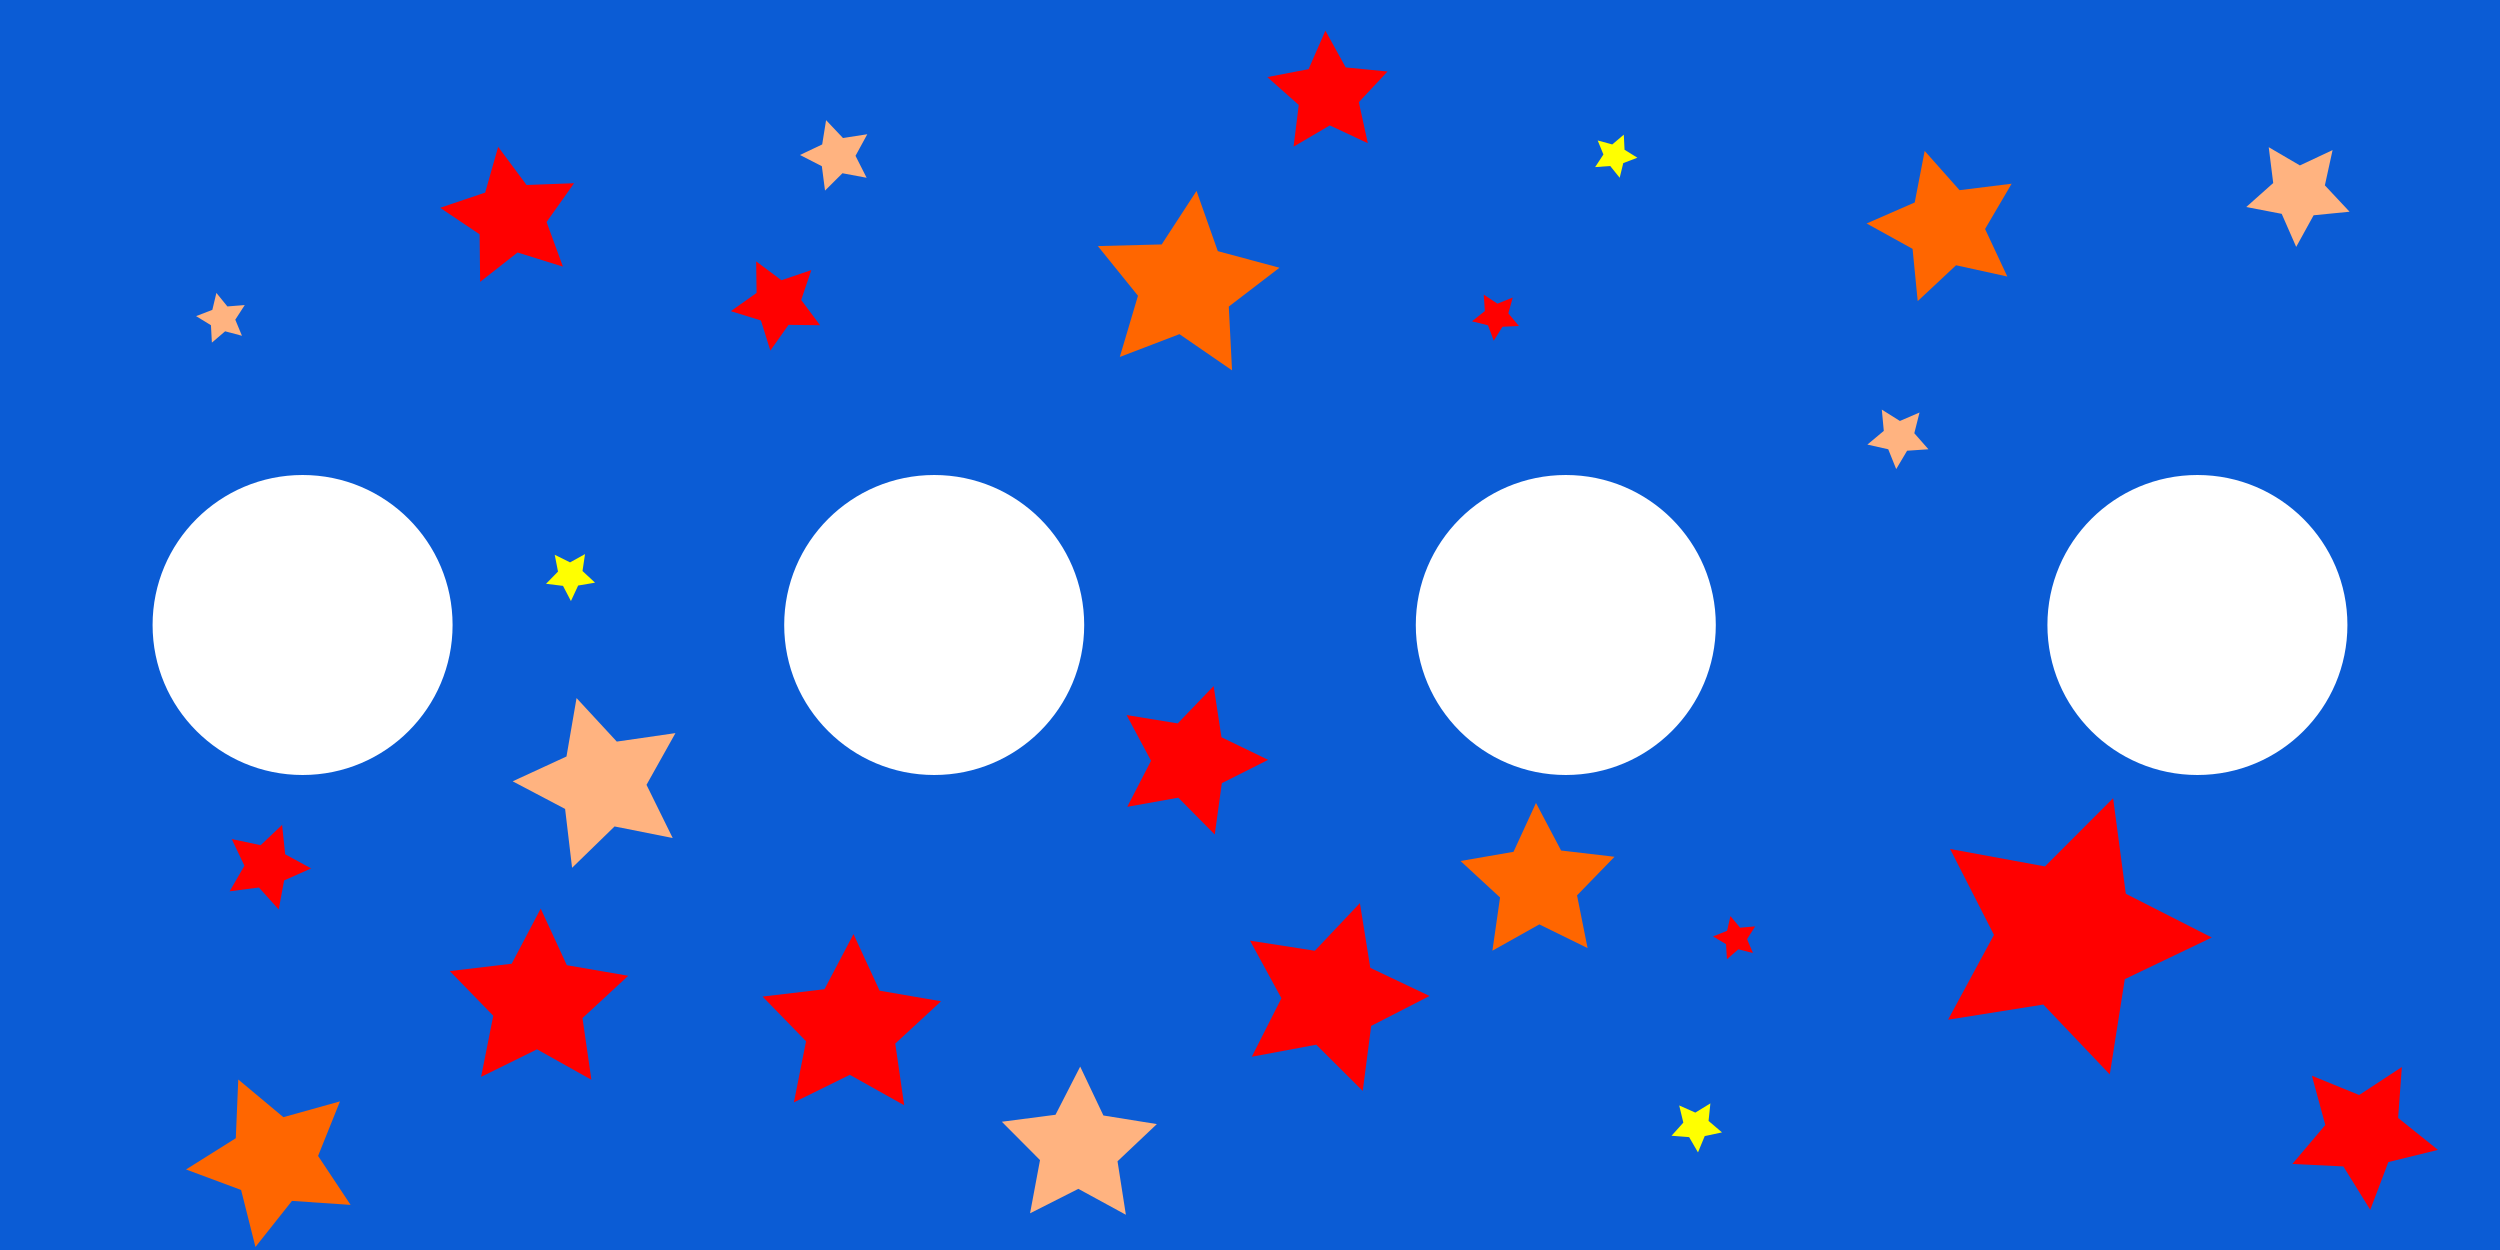 <?xml version="1.0" encoding="UTF-8" standalone="no"?>
<!-- Created with Inkscape (http://www.inkscape.org/) -->

<svg
   width="200mm"
   height="100mm"
   viewBox="0 0 200 100"
   version="1.1"
   id="svg5"
   inkscape:version="1.1 (c68e22c387, 2021-05-23)"
   sodipodi:docname="BlueStar.svg"
   xmlns:inkscape="http://www.inkscape.org/namespaces/inkscape"
   xmlns:sodipodi="http://sodipodi.sourceforge.net/DTD/sodipodi-0.dtd"
   xmlns:xlink="http://www.w3.org/1999/xlink"
   xmlns="http://www.w3.org/2000/svg"
   xmlns:svg="http://www.w3.org/2000/svg">
  <sodipodi:namedview
     id="namedview7"
     pagecolor="#ffffff"
     bordercolor="#666666"
     borderopacity="1.0"
     inkscape:pageshadow="2"
     inkscape:pageopacity="0"
     inkscape:pagecheckerboard="false"
     inkscape:document-units="mm"
     showgrid="false"
     width="200mm"
     showborder="true"
     inkscape:showpageshadow="false"
     borderlayer="false"
     inkscape:snap-bbox="true"
     inkscape:bbox-nodes="false"
     inkscape:snap-to-guides="false"
     inkscape:zoom="1.3416246"
     inkscape:cx="403.61514"
     inkscape:cy="133.79301"
     inkscape:window-width="1680"
     inkscape:window-height="987"
     inkscape:window-x="-8"
     inkscape:window-y="27"
     inkscape:window-maximized="1"
     inkscape:current-layer="layer1"
     inkscape:snap-grids="false"
     inkscape:lockguides="false" />
  <defs
     id="defs2">
    <color-profile
       name="Agfa-:-Swop-Standard"
       xlink:href="../../../../../WINDOWS/system32/spool/drivers/color/RSWOP.icm"
       id="color-profile297" />
    <color-profile
       name="Laptop-Internal-MaxBright-Display"
       xlink:href="../../../../../WINDOWS/system32/spool/drivers/color/TPMB60.icm"
       id="color-profile299" />
  </defs>
  <g
     inkscape:label="Ebene 1"
     inkscape:groupmode="layer"
     id="layer1">
    <g
       id="g88">
      <g
         id="g84">
        <rect
           style="fill:#0b5cd5;fill-rule:evenodd;stroke-width:0.265"
           id="rect81"
           width="200"
           height="100"
           x="-2.8421709e-14"
           y="0" />
      </g>
    </g>
    <g
       id="g406"
       transform="translate(-12.847,3.458)">
      <g
         id="g430">
        <g
           id="g535">
          <g
             id="g531" />
        </g>
      </g>
    </g>
    <g
       id="g591">
      <g
         id="g423"
         transform="translate(0,3.261)">
        <g
           id="g418">
          <g
             id="g414">
            <g
               id="g538">
              <g
                 id="g987">
                <circle
                   style="fill:#ffffff;stroke-width:0.265"
                   id="path333"
                   cx="24.207"
                   cy="46.739"
                   r="12" />
                <circle
                   style="fill:#ffffff;stroke-width:0.265"
                   id="path333-3"
                   cx="175.793"
                   cy="46.739"
                   r="12" />
                <circle
                   style="fill:#ffffff;stroke-width:0.265"
                   id="path333-2"
                   cx="125.264"
                   cy="46.739"
                   r="12" />
                <circle
                   style="fill:#ffffff;stroke-width:0.265"
                   id="path333-5"
                   cx="74.736"
                   cy="46.739"
                   r="12" />
              </g>
            </g>
          </g>
        </g>
      </g>
    </g>
    <path
       sodipodi:type="star"
       style="fill:#ff0000"
       id="path1192"
       inkscape:flatsided="false"
       sodipodi:sides="5"
       sodipodi:cx="154.29054"
       sodipodi:cy="65.592117"
       sodipodi:r1="21.615585"
       sodipodi:r2="10.807792"
       sodipodi:arg1="0.76101275"
       sodipodi:arg2="1.3893313"
       inkscape:rounded="0"
       inkscape:randomized="0"
       d="m 169.943,80.499 -13.702,-4.277 -11.291,8.863 -0.167,-14.353 -11.918,-8 13.599,-4.594 3.925,-13.807 8.571,11.514 14.344,-0.533 -8.302,11.71 z"
       transform="scale(0.265)"
       inkscape:transform-center-x="0.31894762"
       inkscape:transform-center-y="-0.23382396" />
    <path
       sodipodi:type="star"
       style="fill:#ff6600"
       id="path1262"
       inkscape:flatsided="false"
       sodipodi:sides="5"
       sodipodi:cx="357.77521"
       sodipodi:cy="86.462341"
       sodipodi:r1="29.030987"
       sodipodi:r2="14.515493"
       sodipodi:arg1="1.0612041"
       sodipodi:arg2="1.6895226"
       inkscape:rounded="0"
       inkscape:randomized="0"
       d="m 371.937,111.805 -15.881,-10.929 -18.006,6.887 5.487,-18.481 -12.114,-14.997 19.272,-0.493 10.52,-16.155 6.424,18.177 18.615,5.012 -15.302,11.727 z"
       transform="scale(0.265)"
       inkscape:transform-center-x="-0.28114529"
       inkscape:transform-center-y="-0.46093182" />
    <path
       sodipodi:type="star"
       style="fill:#ff0000"
       id="path1264"
       inkscape:flatsided="false"
       sodipodi:sides="5"
       sodipodi:cx="401.75174"
       sodipodi:cy="301.12747"
       sodipodi:r1="29.8146"
       sodipodi:r2="14.9073"
       sodipodi:arg1="2.4980915"
       sodipodi:arg2="3.1264101"
       inkscape:rounded="0"
       inkscape:randomized="0"
       d="m 377.9,319.016 8.946,-17.662 -9.478,-17.383 19.562,3.05 13.603,-14.386 3.144,19.548 17.885,8.492 -17.619,9.031 -2.549,19.634 -14.033,-13.966 z"
       transform="scale(0.265)"
       inkscape:transform-center-x="-0.71799415"
       inkscape:transform-center-y="-0.037009605" />
    <path
       sodipodi:type="star"
       style="fill:#ff0000"
       id="path1266"
       inkscape:flatsided="false"
       sodipodi:sides="5"
       sodipodi:cx="162.48956"
       sodipodi:cy="302.61819"
       sodipodi:r1="28.333675"
       sodipodi:r2="14.166838"
       sodipodi:arg1="-1.5444866"
       sodipodi:arg2="-0.91616808"
       inkscape:rounded="0"
       inkscape:randomized="0"
       d="m 163.235,274.294 7.88,17.086 18.542,3.195 -13.814,12.774 2.692,18.622 -16.418,-9.191 -16.879,8.314 3.667,-18.455 -13.123,-13.483 18.685,-2.215 z"
       transform="scale(0.265)"
       inkscape:transform-center-x="-0.060941056"
       inkscape:transform-center-y="-0.6576577" />
    <path
       sodipodi:type="star"
       style="fill:#ff0000"
       id="path1266-2"
       inkscape:flatsided="false"
       sodipodi:sides="5"
       sodipodi:cx="254.16946"
       sodipodi:cy="304.85429"
       sodipodi:r1="28.333675"
       sodipodi:r2="14.166838"
       sodipodi:arg1="-1.5444866"
       sodipodi:arg2="-0.91616808"
       inkscape:rounded="0"
       inkscape:randomized="0"
       transform="matrix(0.265,0,0,0.265,0.728,1.447)"
       inkscape:transform-center-x="-0.060941056"
       inkscape:transform-center-y="-0.6576577"
       d="m 254.915,276.53 7.88,17.086 18.542,3.195 -13.814,12.774 2.692,18.622 -16.418,-9.191 -16.879,8.314 3.667,-18.455 -13.123,-13.483 18.685,-2.215 z" />
    <path
       sodipodi:type="star"
       style="fill:#ff6600"
       id="path1268"
       inkscape:flatsided="false"
       sodipodi:sides="5"
       sodipodi:cx="587.3476"
       sodipodi:cy="68.573578"
       sodipodi:r1="23.863323"
       sodipodi:r2="11.931662"
       sodipodi:arg1="0.67474094"
       sodipodi:arg2="1.3030595"
       inkscape:rounded="0"
       inkscape:randomized="0"
       d="m 605.982,83.481 -15.478,-3.401 -11.576,10.822 -1.549,-15.771 -13.87,-7.665 14.521,-6.346 3.004,-15.559 10.523,11.849 15.726,-1.951 -8.017,13.669 z"
       transform="scale(0.265)"
       inkscape:transform-center-x="0.51616022"
       inkscape:transform-center-y="-0.090541683" />
    <path
       sodipodi:type="star"
       style="fill:#ff0000"
       id="path1270"
       inkscape:flatsided="false"
       sodipodi:sides="5"
       sodipodi:cx="623.87048"
       sodipodi:cy="282.49332"
       sodipodi:r1="43.843685"
       sodipodi:r2="21.921843"
       sodipodi:arg1="2.5252957"
       sodipodi:arg2="3.1536142"
       inkscape:rounded="0"
       inkscape:randomized="0"
       d="m 588.093,307.836 13.857,-25.606 -13.238,-25.932 28.635,5.266 20.572,-20.603 3.84,28.861 25.952,13.198 -26.262,12.571 -4.533,28.76 -20.071,-21.092 z"
       transform="scale(0.265)"
       inkscape:transform-center-x="-1.0666652"
       inkscape:transform-center-y="0.043091734" />
    <path
       sodipodi:type="star"
       style="fill:#ffb380"
       id="path1272"
       inkscape:flatsided="false"
       sodipodi:sides="5"
       sodipodi:cx="67.082848"
       sodipodi:cy="96.152084"
       sodipodi:r1="7.9233384"
       sodipodi:r2="3.9616692"
       sodipodi:arg1="0.71883"
       sodipodi:arg2="1.3471485"
       inkscape:rounded="0"
       inkscape:randomized="0"
       d="m 73.046,101.37 -5.084,-1.355 -3.998,3.42 -0.283,-5.254 -4.488,-2.746 4.909,-1.893 1.224,-5.117 3.317,4.084 5.245,-0.417 -2.859,4.417 z"
       transform="scale(0.265)"
       inkscape:transform-center-x="0.14367852"
       inkscape:transform-center-y="-0.058555259" />
    <path
       sodipodi:type="star"
       style="fill:#ff0000"
       id="path1274"
       inkscape:flatsided="false"
       sodipodi:sides="5"
       sodipodi:cx="80.49942"
       sodipodi:cy="261.62311"
       sodipodi:r1="13.437259"
       sodipodi:r2="6.7186294"
       sodipodi:arg1="2.5535901"
       sodipodi:arg2="3.1819086"
       inkscape:rounded="0"
       inkscape:randomized="0"
       d="m 69.319,269.077 4.467,-7.724 -3.831,-8.059 8.727,1.862 6.481,-6.134 0.926,8.875 7.836,4.268 -8.154,3.623 -1.638,8.772 -5.966,-6.636 z"
       transform="scale(0.265)"
       inkscape:transform-center-x="-0.29710893"
       inkscape:transform-center-y="0.044279832" />
    <path
       sodipodi:type="star"
       style="fill:#ffff00"
       id="path1276"
       inkscape:flatsided="false"
       sodipodi:sides="5"
       sodipodi:cx="172.17931"
       sodipodi:cy="173.67004"
       sodipodi:r1="7.7818389"
       sodipodi:r2="3.8909194"
       sodipodi:arg1="0.29145679"
       sodipodi:arg2="0.91977533"
       inkscape:rounded="0"
       inkscape:randomized="0"
       d="m 179.633,175.906 -5.096,0.859 -2.181,4.685 -2.392,-4.581 -5.13,-0.627 3.618,-3.69 -0.989,-5.072 4.627,2.3 4.518,-2.508 -0.758,5.112 z"
       transform="scale(0.265)"
       inkscape:transform-center-x="-0.014442609"
       inkscape:transform-center-y="0.18282421" />
    <path
       sodipodi:type="star"
       style="fill:#ff0000"
       id="path1394"
       inkscape:flatsided="false"
       sodipodi:sides="5"
       sodipodi:cx="359.26593"
       sodipodi:cy="229.57242"
       sodipodi:r1="23.570511"
       sodipodi:r2="11.785255"
       sodipodi:arg1="1.2490458"
       sodipodi:arg2="1.8773643"
       inkscape:rounded="0"
       inkscape:randomized="0"
       d="m 366.72,251.933 -11.01,-11.125 -15.407,2.763 7.178,-13.909 -7.389,-13.799 15.447,2.529 10.84,-11.291 2.368,15.472 14.088,6.82 -13.983,7.034 z"
       transform="scale(0.265)"
       inkscape:transform-center-x="-0.58158809"
       inkscape:transform-center-y="-0.014630121" />
    <path
       sodipodi:type="star"
       style="fill:#ffb380"
       id="path1396"
       inkscape:flatsided="false"
       sodipodi:sides="5"
       sodipodi:cx="573.18567"
       sodipodi:cy="131.9296"
       sodipodi:r1="9.7183704"
       sodipodi:r2="4.8591852"
       sodipodi:arg1="1.6475682"
       sodipodi:arg2="2.2758867"
       inkscape:rounded="0"
       inkscape:randomized="0"
       d="m 572.44,141.619 -2.404,-5.989 -6.297,-1.415 4.953,-4.137 -0.6,-6.426 5.465,3.432 5.926,-2.556 -1.576,6.258 4.262,4.846 -6.439,0.435 z"
       transform="scale(0.265)"
       inkscape:transform-center-x="0.060943508"
       inkscape:transform-center-y="0.18685652" />
    <path
       sodipodi:type="star"
       style="fill:#ffb380"
       id="path1422"
       inkscape:flatsided="false"
       sodipodi:sides="5"
       sodipodi:cx="693.93481"
       sodipodi:cy="58.13847"
       sodipodi:r1="16.414961"
       sodipodi:r2="8.2074804"
       sodipodi:arg1="1.6162196"
       sodipodi:arg2="2.2445381"
       inkscape:rounded="0"
       inkscape:randomized="0"
       d="m 693.189,74.536 -4.375,-9.984 -10.705,-2.056 8.143,-7.246 -1.353,-10.816 9.408,5.505 9.869,-4.629 -2.329,10.649 7.452,7.955 -10.847,1.076 z"
       transform="scale(0.265)"
       inkscape:transform-center-x="0.060943911"
       inkscape:transform-center-y="0.35634467" />
    <path
       sodipodi:type="star"
       style="fill:#ff0000"
       id="path1424"
       inkscape:flatsided="false"
       sodipodi:sides="5"
       sodipodi:cx="713.31427"
       sodipodi:cy="342.12253"
       sodipodi:r1="23.21426"
       sodipodi:r2="11.60713"
       sodipodi:arg1="1.4743226"
       sodipodi:arg2="2.1026411"
       inkscape:rounded="0"
       inkscape:randomized="0"
       d="m 715.55,365.229 -8.122,-13.102 -15.398,-0.737 9.951,-11.774 -4.057,-14.872 14.273,5.826 12.891,-8.455 -1.13,15.374 12.024,9.647 -14.971,3.676 z"
       transform="scale(0.265)"
       inkscape:transform-center-x="-0.18282242"
       inkscape:transform-center-y="0.40991382" />
    <path
       sodipodi:type="star"
       style="fill:#ffff00"
       id="path1426"
       inkscape:flatsided="false"
       sodipodi:sides="5"
       sodipodi:cx="512.06573"
       sodipodi:cy="339.88644"
       sodipodi:r1="8.0278263"
       sodipodi:r2="4.0139136"
       sodipodi:arg1="2.7610863"
       sodipodi:arg2="3.3894048"
       inkscape:rounded="0"
       inkscape:randomized="0"
       d="m 504.612,342.868 3.562,-3.966 -1.248,-5.183 4.873,2.162 4.544,-2.788 -0.551,5.302 4.056,3.46 -5.213,1.115 -2.037,4.926 -2.671,-4.614 z"
       transform="scale(0.265)"
       inkscape:transform-center-x="-0.043514014"
       inkscape:transform-center-y="0.16099344" />
    <path
       sodipodi:type="star"
       style="fill:#ff6600"
       id="path1428"
       inkscape:flatsided="false"
       sodipodi:sides="5"
       sodipodi:cx="82.735512"
       sodipodi:cy="350.32156"
       sodipodi:r1="26.719023"
       sodipodi:r2="13.359511"
       sodipodi:arg1="0.52606642"
       sodipodi:arg2="1.1543849"
       inkscape:rounded="0"
       inkscape:randomized="0"
       d="m 105.842,363.738 -17.703,-1.199 -11.023,13.903 -4.33,-17.207 -16.629,-6.187 15.026,-9.436 0.746,-17.727 13.617,11.375 17.09,-4.769 -6.61,16.466 z"
       transform="scale(0.265)"
       inkscape:transform-center-x="0.45946887"
       inkscape:transform-center-y="0.22298639" />
    <path
       sodipodi:type="star"
       style="fill:#ff0000"
       id="path1430"
       inkscape:flatsided="false"
       sodipodi:sides="5"
       sodipodi:cx="234.78996"
       sodipodi:cy="91.679893"
       sodipodi:r1="14.337382"
       sodipodi:r2="7.1686912"
       sodipodi:arg1="1.7273982"
       sodipodi:arg2="2.3557167"
       inkscape:rounded="0"
       inkscape:randomized="0"
       d="m 232.554,105.842 -2.831,-9.09 -9.093,-2.822 7.771,-5.501 -0.126,-9.52 7.633,5.691 9.015,-3.062 -3.053,9.018 5.698,7.628 -9.52,-0.117 z"
       transform="scale(0.265)"
       inkscape:transform-center-x="0.18282558"
       inkscape:transform-center-y="0.18393078" />
    <path
       sodipodi:type="star"
       style="fill:#ffff00"
       id="path1432"
       inkscape:flatsided="false"
       sodipodi:sides="5"
       sodipodi:cx="487.46872"
       sodipodi:cy="46.957996"
       sodipodi:r1="6.8719258"
       sodipodi:r2="3.4359629"
       sodipodi:arg1="1.3521274"
       sodipodi:arg2="1.9804459"
       inkscape:rounded="0"
       inkscape:randomized="0"
       d="m 488.959,53.666 -2.859,-3.557 -4.551,0.339 2.499,-3.818 -1.729,-4.223 4.404,1.197 3.482,-2.949 0.223,4.558 3.881,2.401 -4.266,1.62 z"
       transform="scale(0.265)"
       inkscape:transform-center-x="-0.12188157"
       inkscape:transform-center-y="0.05356994" />
    <path
       sodipodi:type="star"
       style="fill:#ff0000"
       id="path1434"
       inkscape:flatsided="false"
       sodipodi:sides="5"
       sodipodi:cx="451.69119"
       sodipodi:cy="95.406723"
       sodipodi:r1="7.4908257"
       sodipodi:r2="3.7454128"
       sodipodi:arg1="1.670465"
       sodipodi:arg2="2.2987835"
       inkscape:rounded="0"
       inkscape:randomized="0"
       d="m 450.946,102.86 -1.747,-4.658 -4.827,-1.202 3.89,-3.101 -0.349,-4.962 4.151,2.741 4.611,-1.865 -1.325,4.795 3.199,3.809 -4.969,0.222 z"
       transform="scale(0.265)"
       inkscape:transform-center-x="0.060943103"
       inkscape:transform-center-y="0.13036067" />
    <path
       sodipodi:type="star"
       style="fill:#ff0000"
       id="path1436"
       inkscape:flatsided="false"
       sodipodi:sides="5"
       sodipodi:cx="401.00638"
       sodipodi:cy="28.32387"
       sodipodi:r1="19.090658"
       sodipodi:r2="9.5453291"
       sodipodi:arg1="0.89605538"
       sodipodi:arg2="1.5243739"
       inkscape:rounded="0"
       inkscape:randomized="0"
       d="m 412.932,43.231 -11.483,-5.372 -10.935,6.414 1.561,-12.581 -9.479,-8.418 12.448,-2.403 5.077,-11.616 6.132,11.096 12.617,1.239 -8.658,9.261 z"
       transform="scale(0.265)"
       inkscape:transform-center-x="0.0724345"
       inkscape:transform-center-y="-0.4129267" />
    <path
       sodipodi:type="star"
       style="fill:#ffb380"
       id="path1438"
       inkscape:flatsided="false"
       sodipodi:sides="5"
       sodipodi:cx="252.67873"
       sodipodi:cy="46.957996"
       sodipodi:r1="11.180475"
       sodipodi:r2="5.5902376"
       sodipodi:arg1="0.64350111"
       sodipodi:arg2="1.2718196"
       inkscape:rounded="0"
       inkscape:randomized="0"
       d="m 261.623,53.666 -7.298,-1.366 -5.263,5.237 -0.956,-7.363 -6.607,-3.387 6.707,-3.184 1.179,-7.33 5.101,5.395 7.336,-1.144 -3.554,6.519 z"
       transform="scale(0.265)"
       inkscape:transform-center-x="0.26924915"
       inkscape:transform-center-y="-0.013878382" />
    <path
       sodipodi:type="star"
       style="fill:#ff6600"
       id="path1440"
       inkscape:flatsided="false"
       sodipodi:sides="5"
       sodipodi:cx="464.3624"
       sodipodi:cy="266.84067"
       sodipodi:r1="24.449789"
       sodipodi:r2="12.224895"
       sodipodi:arg1="0.9151007"
       sodipodi:arg2="1.5434192"
       inkscape:rounded="0"
       inkscape:randomized="0"
       d="m 479.27,286.22 -14.573,-7.159 -14.159,7.946 2.306,-16.072 -11.932,-11.011 15.998,-2.774 6.784,-14.751 7.581,14.357 16.125,1.894 -11.312,11.647 z"
       transform="scale(0.265)"
       inkscape:transform-center-x="0.05472243"
       inkscape:transform-center-y="-0.56546194" />
    <path
       sodipodi:type="star"
       style="fill:#ff0000"
       id="path1442"
       inkscape:flatsided="false"
       sodipodi:sides="5"
       sodipodi:cx="523.99158"
       sodipodi:cy="283.23871"
       sodipodi:r1="6.8719258"
       sodipodi:r2="3.4359629"
       sodipodi:arg1="0.70862627"
       sodipodi:arg2="1.3369448"
       inkscape:rounded="0"
       inkscape:randomized="0"
       d="m 529.209,287.711 -4.421,-1.13 -3.437,3.002 -0.292,-4.554 -3.917,-2.341 4.241,-1.685 1.016,-4.449 2.913,3.513 4.545,-0.408 -2.441,3.856 z"
       transform="scale(0.265)"
       inkscape:transform-center-x="0.13019783"
       inkscape:transform-center-y="-0.045073667" />
    <path
       sodipodi:type="star"
       style="fill:#ffb380"
       id="path1444"
       inkscape:flatsided="false"
       sodipodi:sides="5"
       sodipodi:cx="325.72449"
       sodipodi:cy="346.59473"
       sodipodi:r1="24.608335"
       sodipodi:r2="12.304168"
       sodipodi:arg1="0.95758898"
       sodipodi:arg2="1.5859075"
       inkscape:rounded="0"
       inkscape:randomized="0"
       d="m 339.886,366.72 -14.348,-7.822 -14.578,7.385 3.006,-16.063 -11.528,-11.582 16.205,-2.105 7.453,-14.543 7.01,14.762 16.134,2.594 -11.873,11.228 z"
       transform="scale(0.265)"
       inkscape:transform-center-x="-0.030401393"
       inkscape:transform-center-y="-0.59275661" />
    <path
       sodipodi:type="star"
       style="fill:#ffb380"
       id="path1578"
       inkscape:flatsided="false"
       sodipodi:sides="5"
       sodipodi:cx="181.70165"
       sodipodi:cy="236.57573"
       sodipodi:r1="26.946926"
       sodipodi:r2="13.473463"
       sodipodi:arg1="-0.60200881"
       sodipodi:arg2="0.026309716"
       inkscape:rounded="0"
       inkscape:randomized="0"
       d="m 203.911,221.316 -8.741,15.614 7.907,16.053 -17.551,-3.488 -12.823,12.481 -2.106,-17.77 -15.833,-8.339 16.249,-7.495 3.038,-17.635 12.149,13.138 z"
       transform="scale(0.265)"
       inkscape:transform-center-x="0.62546917"
       inkscape:transform-center-y="-0.057959922" />
  </g>
</svg>
